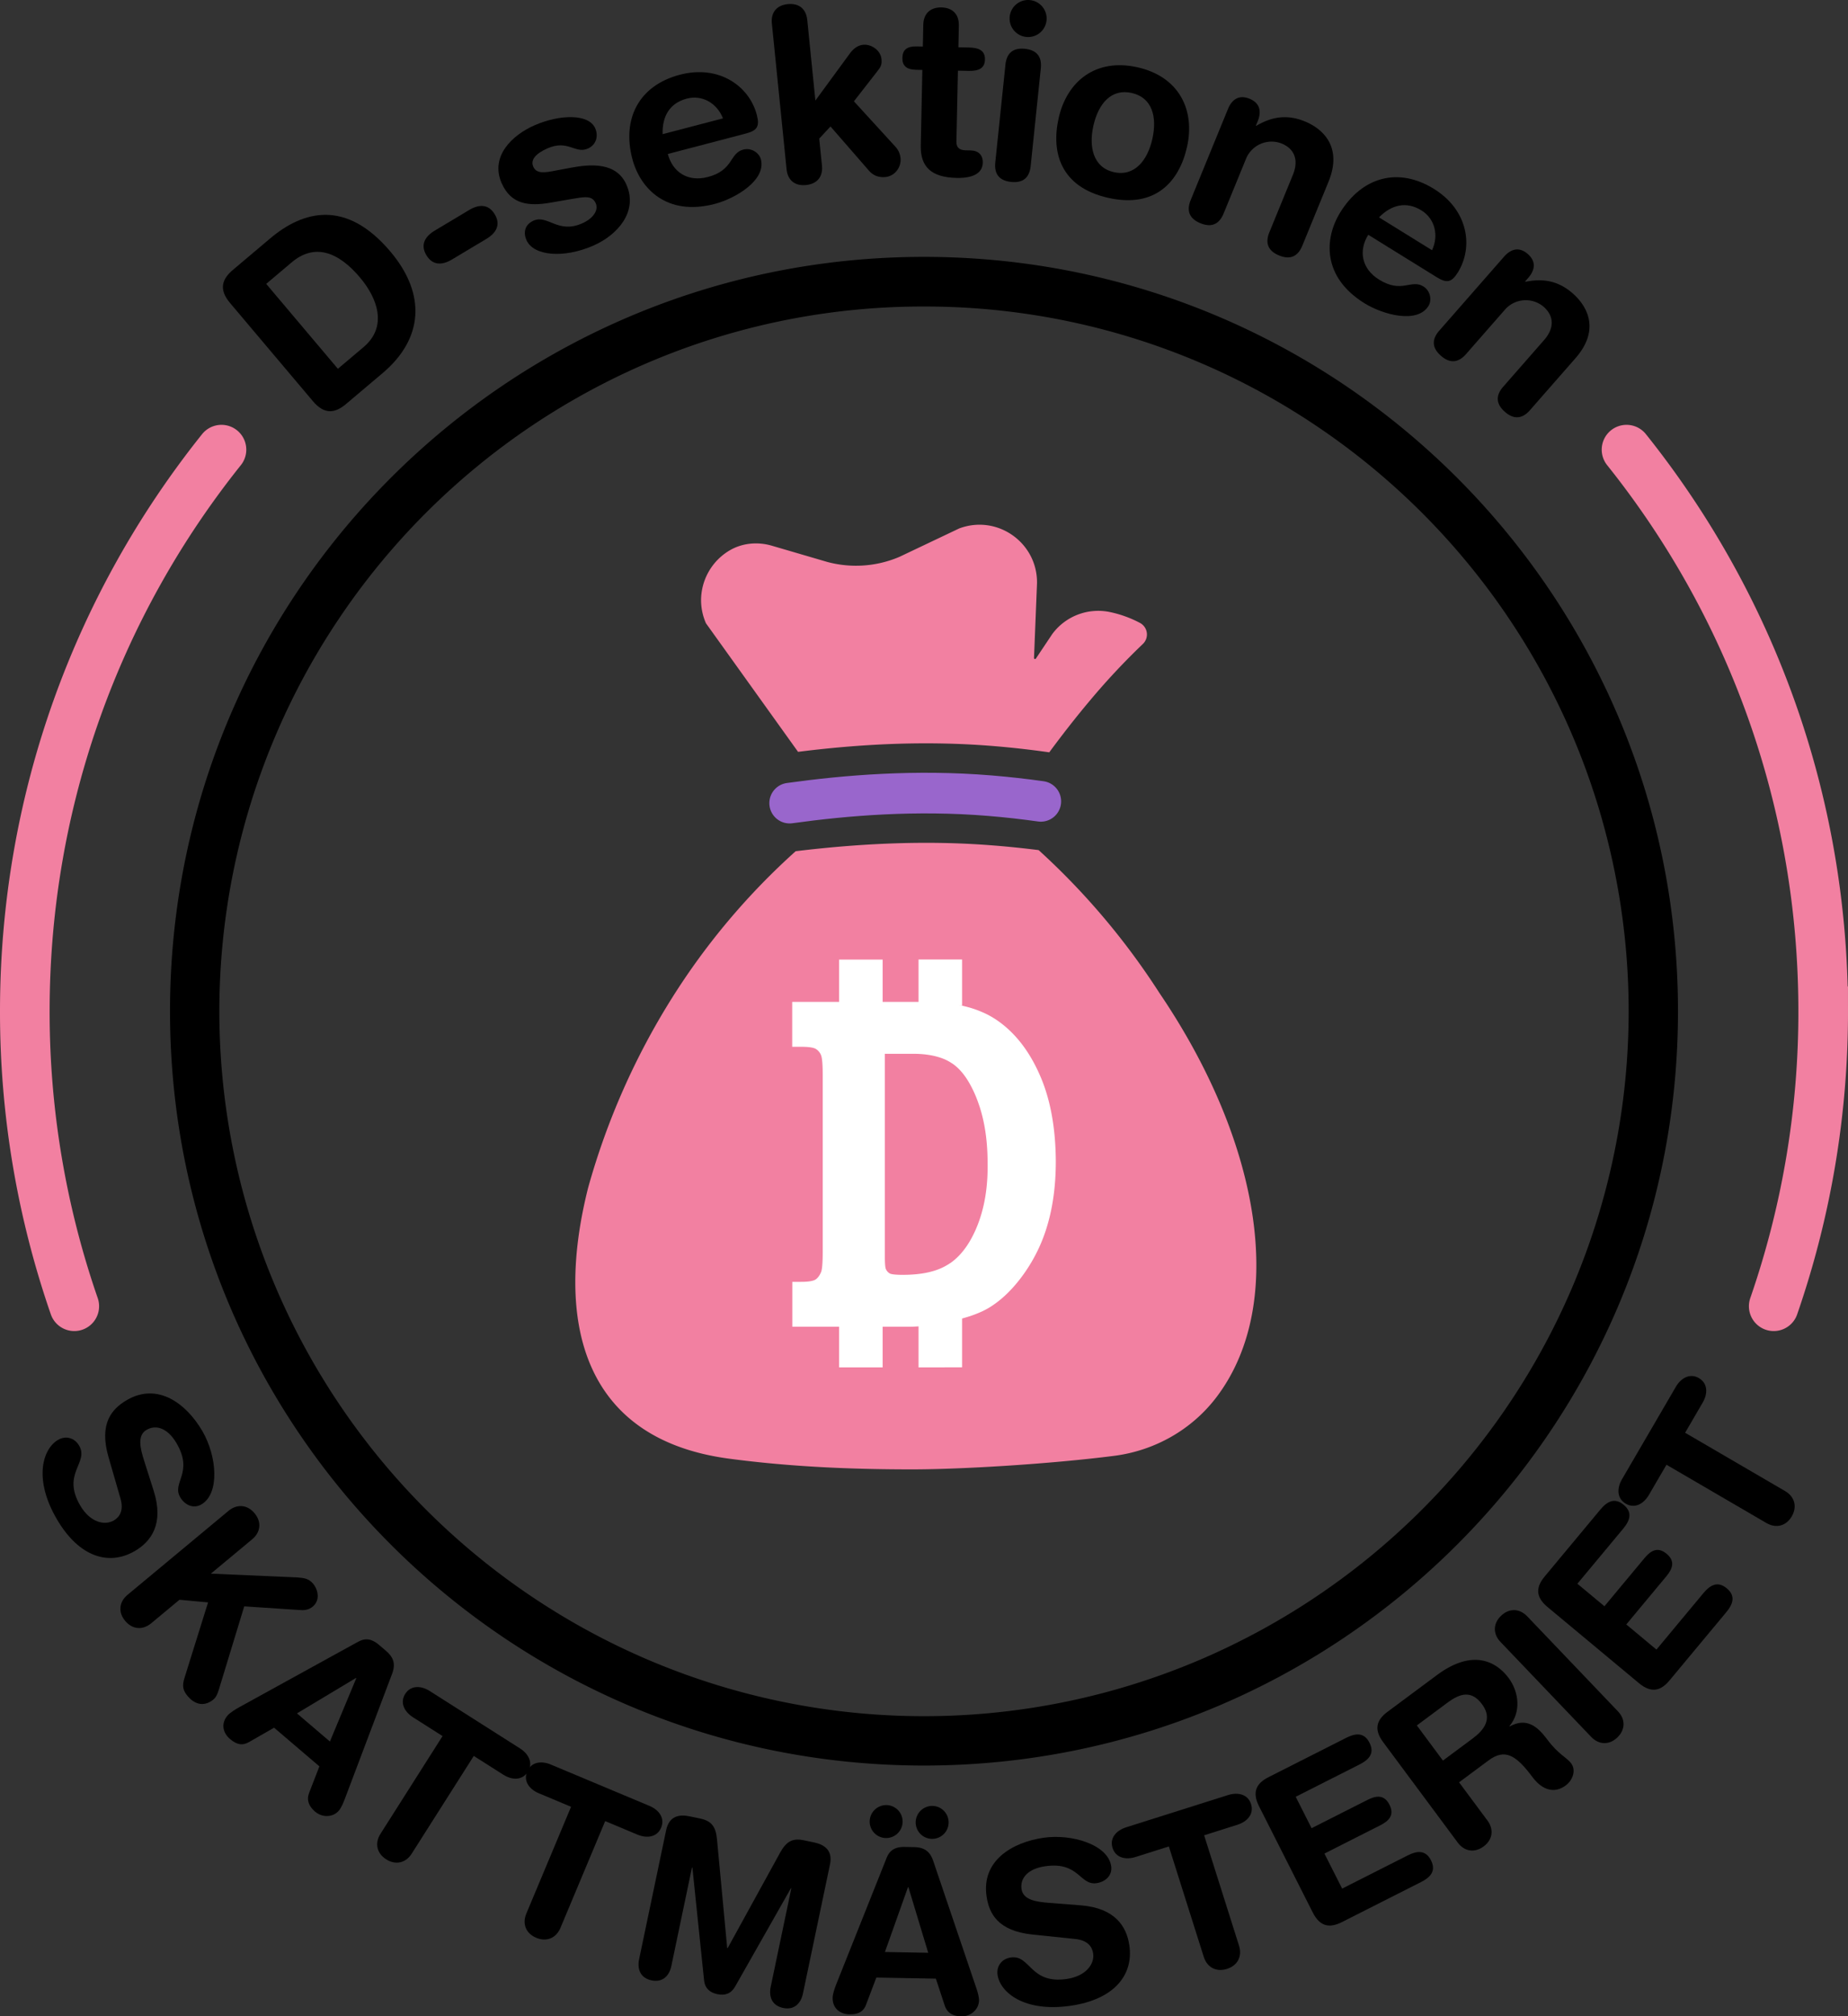 <svg xmlns="http://www.w3.org/2000/svg" viewBox="0 0 2048.084 2233.636"><rect x="0" y="0" width="2048.084" height="2233.636" fill="#333333" stroke="none"/><defs><style>.cls-1{fill:#f280a1;}.cls-2{fill:#fff;}.cls-3,.cls-4{fill:none;stroke-linecap:round;stroke-miterlimit:10;}.cls-3{stroke:#96c;stroke-width:45px;}.cls-4{stroke:#f280a1;stroke-width:55px;}</style></defs><g id="Layer_2" data-name="Layer 2"><g id="inner"><g id="light"><path id="bag" class="cls-1" d="M1376.897,1588.668c-27.406,36.085-68.492,59.216-113.439,64.955-70.516,9.005-168.627,14.987-224.027,14.987-68.335,0-135.309-2.945-202.347-11.825-162.687-21.518-193.88-151.598-156.559-299.961a796.605,796.605,0,0,1,92.541-209.675A766.631,766.631,0,0,1,910.584,983.835c77.984-9.449,148.041-11.663,213.948-6.771,18.436,1.368,37.039,3.246,55.334,5.553a794.356,794.356,0,0,1,133.975,158.439c112.583,165.877,140.71,342.429,64.645,445.489Q1377.706,1587.603,1376.897,1588.668Z" transform="translate(-28.767 -40.896)"/><g id="D"><path class="cls-2" d="M1181.006,1231.45q-17.582-39.963-47.248-60.344a96.133,96.133,0,0,0-17.417-9.445,113,113,0,0,0-13.206-4.673q-6.234-1.748-12.612-2.991c1.495.242,2.991.517,4.486.803v-51.02h-48.248v46.951h-39.782v-46.83H958.741v46.83H906.732v49.755h9.687c8.533,0,14.118.792,16.735,2.507a14.138,14.138,0,0,1,5.685,7.169c1.144,3.189,1.715,10.248,1.715,21.287v196.623c0,11.051-.572,18.11-1.594,21.408-1.594,4.101-3.761,7.059-6.268,8.764-2.617,1.715-7.972,2.628-16.164,2.628h-9.676v49.744h51.888v44.961h48.238v-44.961h29.666q5.063-.066,10.116-.44v45.401H1095.01V1501.491c2.793-.77,5.575-1.605,8.357-2.485a131.251,131.251,0,0,0,13.206-5.124,87.951,87.951,0,0,0,8.653-4.552c13.547-8.313,26.302-20.606,38.023-37a178.957,178.957,0,0,0,26.642-55.33c5.927-20.496,8.994-43.718,8.994-69.679C1198.654,1290.09,1192.848,1258.093,1181.006,1231.45Zm-64.665,154.389c-1.254,4.211-2.617,8.313-4.211,12.293a125.979,125.979,0,0,1-8.994,18.451c-6.037,10.017-13.096,17.868-21.068,23.454h-.11a62.545,62.545,0,0,1-11.501,6.256c-9.786,4.101-21.738,6.268-35.637,6.718-1.473,0-2.958.11-4.552.11-7.972,0-12.865-.451-15.031-1.363a10.06,10.06,0,0,1-4.783-5.344q-1.023-2.573-1.023-14.008v-224.178h30.975c11.49,0,21.397,1.363,29.831,4.101a51.6,51.6,0,0,1,13.426,6.377,21.608,21.608,0,0,1,2.166,1.474c6.267,4.673,11.952,11.391,16.966,20.045a128.653,128.653,0,0,1,9.676,20.947c1.253,3.53,2.507,7.059,3.53,10.809,4.893,16.966,7.29,36.099,7.29,57.617C1123.631,1350.544,1121.234,1369.335,1116.341,1385.839Z" transform="translate(-28.767 -40.896)"/></g><path id="rope" class="cls-3" d="M903.896,930.564c63.266-8.784,139.835-15.018,221.789-8.272,19.586,1.612,38.463,3.759,56.597,6.32" transform="translate(-28.767 -40.896)"/><path id="fray" class="cls-1" d="M1295.37,754.244a770.114,770.114,0,0,0-58.541,62.533c-15.71,18.648-30.722,37.922-45.219,57.537-.539-.098-1.077-.184-1.629-.257-19.75-2.792-39.868-5.045-59.778-6.686-67.749-5.571-138.89-3.502-216.973,6.38L811.171,731.347a63.668,63.668,0,0,1-5.436-25.64A64.358,64.358,0,0,1,837.656,650.46c14.02-8.143,30.967-9.6,46.529-5.045l61.137,17.889,1.188.318a122.633,122.633,0,0,0,79.173-5.914l66.439-31.567,1.665-.563c41.864-14.167,85.124,17.485,84.267,61.688l-3.318,82.479a1.134,1.134,0,0,0,2.082.674l18.159-27.171a63.337,63.337,0,0,1,64.051-24.318,127.787,127.787,0,0,1,31.922,11.363l1.224.649A14.488,14.488,0,0,1,1295.37,754.244Z" transform="translate(-28.767 -40.896)"/></g></g><g id="outer"><g id="light-2" data-name="light"><g id="text"><path d="M199.093,1692.332c11.624,36.652-2.77,56.098-20.889,66.714-28.041,16.431-61.35,7.552-86.374-35.156-26.289-44.865-15.61-78.069,1.214-87.928,8.628-5.056,18.333-2.339,23.388,6.289,11.249,19.196-19.699,30.666,1.281,66.472,10.743,18.335,26.821,22.532,37.175,16.466,6.255-3.665,11.388-10.729,7.33-24.578l-13.244-45.845c-10.635-36.941,3.64-53.129,20.249-62.861,34.512-20.222,66.159,4.118,83.727,34.1,16.178,27.609,19.732,69.28-.975,81.413-8.844,5.183-18.444.666-23.5-7.962-9.605-16.393,15.244-26.896-4.094-59.898-9.605-16.393-22.463-21.028-33.248-14.709s-6.653,21.283-2.669,34.017Z" transform="translate(-28.767 -40.896)"/><path d="M282.021,1714.541c9.42-7.831,20.878-6.953,28.869,2.659s6.761,21.038-2.659,28.869l-45.754,38.037,95.832,4.211c6.881.456,12.674,1.167,17.309,6.742,6.233,7.497,7.852,18.831-.222,25.543-4.806,3.996-10.152,4.214-15.081,3.76l-60.877-4.01-26.446,86.683c-2.024,6.56-3.504,12.992-7.542,16.349-11.727,9.749-22.379,3.975-28.612-3.523-5.274-6.344-6.613-11.083-3.4-20.906l25.93-83.002-31.686-2.918-31.336,26.051c-9.42,7.831-20.878,6.953-28.87-2.659s-6.761-21.038,2.659-28.869Z" transform="translate(-28.767 -40.896)"/><path d="M425.552,1859.615c8.666-4.765,15.721-3.018,23.328,3.474l7.417,6.329c7.036,6.004,11.852,13.071,6.998,25.69l-51.761,136.915c-1.456,4.017-4.26,11.154-7.181,14.577-6.491,7.606-18.34,8.013-26.327,1.196-6.846-5.842-9.681-12.533-6.77-20.566l11.486-29.637-50.205-42.841-27.65,15.843c-7.285,4.3-13.768,3.04-21.185-3.289-8.558-7.303-9.909-17.657-2.769-26.025,2.921-3.423,9.529-7.315,13.267-9.384Zm-1.945,40.407-.38-.324-65.344,39.218,36.513,31.157Z" transform="translate(-28.767 -40.896)"/><path d="M519.246,1964.044,486.541,1943.26c-9.917-6.303-14.717-16.462-8.683-25.957s17.27-9.463,27.188-3.161L605.06,1977.702c9.917,6.303,14.717,16.463,8.683,25.957s-17.27,9.464-27.188,3.161L553.85,1986.036,485.06,2094.278c-6.57,10.339-17.748,13.011-28.297,6.306s-12.877-17.958-6.306-28.298Z" transform="translate(-28.767 -40.896)"/><path d="M661.66,2042.378,625.92,2027.399c-10.837-4.542-17.28-13.748-12.931-24.124s15.429-12.237,26.267-7.695l109.292,45.804c10.837,4.542,17.28,13.748,12.931,24.124s-15.429,12.237-26.267,7.696l-35.739-14.979-49.573,118.285c-4.735,11.298-15.303,15.815-26.832,10.983s-15.718-15.533-10.983-26.831Z" transform="translate(-28.767 -40.896)"/><path d="M767.053,2068.196c3.384-16.149,15.164-17.513,25.93-15.257l11.745,2.461c12.479,2.614,17.327,8.738,18.666,23.068l11.304,120.378.489.102,58.188-105.817c6.98-12.587,13.878-16.25,26.357-13.635l11.256,2.358c10.766,2.256,21.008,8.233,17.625,24.383l-29.993,143.143c-2.102,10.032-8.996,18.55-21.964,15.832s-15.863-13.285-13.761-23.317l22.866-109.132-.49-.102-61.944,109.117c-4.434,7.756-11.27,9.899-19.589,8.156s-13.719-6.45-14.668-15.334l-12.931-124.806-.49-.102-22.866,109.132c-2.102,10.032-8.995,18.55-21.964,15.832s-15.863-13.285-13.761-23.317Z" transform="translate(-28.767 -40.896)"/><path d="M1011.376,2099.001c3.667-9.185,10.225-12.316,20.223-12.136l9.749.177c9.248.168,17.456,2.567,21.724,15.396l46.994,138.622c1.427,4.026,3.795,11.32,3.713,15.819-.181,9.998-9.074,17.838-19.572,17.648-8.998-.163-15.438-3.531-18.293-11.584l-9.954-30.184-65.988-1.196-11.292,29.8c-2.894,7.948-8.702,11.094-18.451,10.917-11.248-.204-18.87-7.344-18.67-18.341.082-4.5,2.712-11.703,4.285-15.675Zm-.19-58.512a18.25,18.25,0,1,1-18.578,17.915A18.352,18.352,0,0,1,1011.187,2040.489Zm24.355,90.954-.5-.009-25.555,71.797,47.991.87Zm26.636-90.03a18.25,18.25,0,1,1-18.578,17.916A18.352,18.352,0,0,1,1062.178,2041.413Z" transform="translate(-28.767 -40.896)"/><path d="M1226.424,2151.521c38.333,2.995,50.947,23.64,53.98,44.419,4.693,32.159-16.048,59.692-65.028,66.841-51.454,7.51-78.215-14.86-81.03-34.155-1.444-9.896,4.719-17.869,14.614-19.312,22.016-3.213,21.02,29.775,62.084,23.783,21.027-3.069,30.957-16.393,29.224-28.267-1.047-7.174-5.665-14.584-20.023-16.026l-47.462-4.947c-38.23-4.021-47.87-23.331-50.649-42.379-5.776-39.58,28.669-59.766,63.054-64.784,31.664-4.621,71.617,7.738,75.083,31.486,1.48,10.143-6.312,17.344-16.206,18.787-18.801,2.744-19.2-24.23-57.049-18.707-18.801,2.744-27.927,12.918-26.122,25.287s17.226,14.161,30.523,15.252Z" transform="translate(-28.767 -40.896)"/><path d="M1324.18,2086.317l-36.945,11.687c-11.202,3.543-22.069.688-25.462-10.038s3.855-19.311,15.058-22.855l112.981-35.736c11.203-3.544,22.07-.689,25.463,10.038s-3.856,19.311-15.059,22.855l-36.945,11.685,38.677,122.277c3.694,11.68-1.444,21.958-13.362,25.727s-22.033-1.684-25.728-13.363Z" transform="translate(-28.767 -40.896)"/><path d="M1424.111,2041.767c-8.239-16.283-2.358-25.703,10.579-32.25l85.881-43.454c10.708-5.418,20.096-6.245,25.965,5.354s-.358,18.673-11.065,24.091l-70.713,35.779,17.607,34.799,62.013-31.378c9.593-4.854,18.531-6.014,24.287,5.362s-.474,17.891-10.065,22.744l-62.013,31.378,19.64,38.813,72.497-36.683c10.707-5.417,20.095-6.245,25.964,5.354s-.358,18.673-11.065,24.091l-87.666,44.357c-12.938,6.547-24.011,5.705-32.25-10.579Z" transform="translate(-28.767 -40.896)"/><path d="M1561.623,1970.679c-10.882-14.649-6.686-24.931,4.955-33.577l54.786-40.698c39.134-29.07,65.52-15.35,79.385,3.314,11.628,15.653,13.875,37.964.905,53.204l.299.401c18.645-10.114,30.75-.109,41.633,14.541,12.373,16.656,21.41,19.598,26.479,26.421,5.665,7.626,1.715,18.658-5.911,24.323-18.061,13.417-32.437-2.999-36.76-8.818-18.784-25.286-31.003-32.093-49.065-18.676l-32.511,24.15,31.456,42.345c7.305,9.833,5.803,21.227-4.231,28.681s-21.376,5.602-28.681-4.231Zm66.307,20.504,32.912-24.448c12.441-9.243,22.499-21.696,10.424-37.952-11.479-15.453-23.893-12.46-38.342-1.726l-33.916,25.194Z" transform="translate(-28.767 -40.896)"/><path d="M1691.712,1859.738c-8.461-8.858-8.375-20.35.663-28.983s20.523-8.194,28.983.663l100.502,105.209c8.462,8.857,8.376,20.349-.663,28.983s-20.521,8.194-28.983-.663Z" transform="translate(-28.767 -40.896)"/><path d="M1743.797,1821.032c-14.026-11.677-12.368-22.656-3.092-33.801l61.578-73.973c7.678-9.223,15.966-13.709,25.957-5.392s7.083,17.281-.595,26.504l-50.701,60.908,29.974,24.95,44.464-53.414c6.877-8.262,14.621-12.875,24.42-4.719s6.667,16.609-.211,24.871l-44.464,53.415,33.433,27.83,51.981-62.445c7.677-9.223,15.965-13.708,25.956-5.392s7.083,17.281-.594,26.504l-62.858,75.511c-9.276,11.144-19.773,14.767-33.799,3.091Z" transform="translate(-28.767 -40.896)"/><path d="M1875.678,1663.469l-19.515,33.478c-5.917,10.151-15.885,15.337-25.605,9.672s-10.119-16.895-4.201-27.046l59.677-102.379c5.917-10.151,15.885-15.337,25.605-9.672s10.119,16.895,4.201,27.046l-19.515,33.478,110.803,64.587c10.583,6.169,13.682,17.235,7.387,28.035s-17.451,13.556-28.035,7.387Z" transform="translate(-28.767 -40.896)"/><path d="M283.693,376.503c-12.716-15.06-8.883-26.424,3.082-36.527l41.26-34.839c36.928-31.181,84.348-43.657,133.471,14.519,39.716,47.036,36.51,96.39-8.67,134.539l-40.641,34.316c-11.965,10.103-23.811,11.978-36.527-3.082ZM403.23,449.435l28.469-24.039c27.025-22.819,15.309-54.273-4.026-77.171-24.736-29.294-50.856-37.63-75.612-16.727l-28.263,23.865Z" transform="translate(-28.767 -40.896)"/><path d="M548.746,273.521c10.426-6.238,21.262-7.058,28.332,4.758s1.225,20.977-9.202,27.215l-38.228,22.874c-10.426,6.238-21.262,7.058-28.332-4.758s-1.225-20.977,9.202-27.215Z" transform="translate(-28.767 -40.896)"/><path d="M621.277,179.648c27.474-11.975,59.942-13.166,67.17,3.417,3.668,8.415,1.211,18.322-8.194,22.421-14.108,6.149-21.831-10.219-44.602-.293-12.623,5.502-19.281,12.527-15.937,20.2,3.668,8.415,12.699,6.835,24.916,4.456l16.609-3.115c22.593-4.252,50.873-6.269,61.876,18.977,12.838,29.454-9.693,55.474-36.919,67.34-32.671,14.24-66.263,11.504-74.03-6.317-3.452-7.92-2.126-17.04,8.023-21.463,15.593-6.796,26.788,14.832,53.519,3.181,12.871-5.609,18.558-14.862,15.321-22.288-3.992-9.158-12.559-7.191-26.832-4.799l-23.552,4.08c-23.304,3.972-43.416,2.429-53.988-21.827C571.818,214.165,596.278,190.544,621.277,179.648Z" transform="translate(-28.767 -40.896)"/><path d="M768.896,211.465c5.266,20.112,22.156,31.32,44.358,25.507,28.732-7.522,23.808-26.329,39.219-30.364,9.142-2.393,17.724,3.733,19.57,10.785,6.018,22.986-28.007,43.338-50.993,49.356-53.285,13.952-82.835-16.828-91.52-50-11.627-44.404,7.481-81.225,52.668-93.056C826.08,112.202,859.293,136.72,867.5,168.064c3.42,13.06.391,17.481-12.408,20.832Zm61.123-39.448c-6.672-16.954-23.083-26.333-40.061-21.888-19.067,4.993-27.483,19.756-26.806,39.395Z" transform="translate(-28.767 -40.896)"/><path d="M884.221,67.053c-1.301-12.895,5.812-20.396,17.632-21.588s20.288,4.737,21.588,17.632l8.997,89.186,38.64-52.744c3.596-4.705,8.375-8.443,14.285-9.04,8.865-.894,19.321,5.92,20.324,15.86.705,6.984-1.497,9.377-4.609,13.491l-25.95,33.282,46.36,50.682a21.514,21.514,0,0,1,5.303,12.219c1.003,9.94-6.135,19.886-16.611,20.943-9.67.976-15.262-3.345-18.651-7.345l-42.355-48.643-12.481,13.47,3.008,29.818c1.301,12.894-5.812,20.396-17.632,21.588s-20.288-4.738-21.588-17.632Z" transform="translate(-28.767 -40.896)"/><path d="M1050.977,118.363l-6.749-.141c-11.068-.232-15.566-4.646-15.386-13.285s4.86-12.861,15.928-12.63l6.749.141.502-24.025c.271-12.957,8.241-19.542,20.118-19.294s19.565,7.161,19.294,20.118l-.502,24.025,11.877.248c11.607.243,17.743,3.882,17.546,13.33s-6.48,12.828-18.088,12.585l-11.877-.248L1088.74,198.01c-.125,5.939,3.047,9.246,10.066,9.393l5.669.119c8.638.181,13.665,5.147,13.49,13.515-.237,11.338-10.085,17.343-28.98,16.948-28.614-.598-40.244-12.724-39.758-35.94Z" transform="translate(-28.767 -40.896)"/><path d="M1143.065,112.554c1.088-10.474,6.334-19.158,21.642-17.567s18.655,11.168,17.567,21.642l-11.247,108.228c-1.089,10.474-6.335,19.158-21.642,17.567s-18.655-11.168-17.566-21.642Zm27.251-71.546a20.52,20.52,0,1,1-22.531,18.289A20.511,20.511,0,0,1,1170.316,41.008Z" transform="translate(-28.767 -40.896)"/><path d="M1289.462,115.45c46.355,10.452,63.986,47.641,54.841,88.202-8.671,38.454-35.031,68.213-87.444,56.395s-63.452-50.011-54.782-88.465C1211.222,131.022,1243.106,104.998,1289.462,115.45Zm-26.19,116.152c22.915,5.167,37.292-13.18,42.577-36.621,5.642-25.021-.413-46.038-22.801-51.086s-36.876,11.336-42.518,36.357C1235.245,203.694,1240.357,226.435,1263.272,231.602Z" transform="translate(-28.767 -40.896)"/><path d="M1389.636,161.768c4.504-10.993,12.469-16.192,23.962-11.483s13.521,14.001,9.018,24.994l-1.944,4.747.5.205c15.77-9.295,32.902-13.365,53.64-4.869,21.986,9.007,41.468,29.827,26.319,66.804l-29.069,70.957c-3.991,9.744-11.469,16.602-25.711,10.767s-14.759-15.967-10.767-25.711l26.101-63.711c6.039-14.741,3.093-28.203-12.648-34.651a30.612,30.612,0,0,0-39.504,17.371L1384.864,277.4c-3.992,9.744-11.47,16.601-25.711,10.767s-14.759-15.967-10.767-25.711Z" transform="translate(-28.767 -40.896)"/><path d="M1545.151,300.966c-10.947,17.674-7.433,37.638,12.078,49.723,25.249,15.64,35.486-.887,49.028,7.502,8.034,4.976,9.508,15.417,5.668,21.614-12.512,20.2-50.706,9.563-70.905-2.949-46.825-29.005-44.879-71.629-26.822-100.781,24.171-39.022,64.022-50.544,103.733-25.947,38.562,23.887,43.679,64.851,26.616,92.395-7.108,11.477-12.4,12.328-23.648,5.361Zm70.705,17.117c7.691-16.516,3.181-34.873-11.74-44.115-16.756-10.379-33.254-6.306-47.022,7.716Z" transform="translate(-28.767 -40.896)"/><path d="M1695.565,325.344c7.828-8.937,17.05-11.268,26.393-3.083s8.244,17.632.416,26.568l-3.381,3.859.406.356c17.935-3.672,35.46-1.96,52.316,12.807,17.872,15.657,29.541,41.673,3.209,71.731L1724.397,495.26c-6.939,7.921-16.237,11.98-27.814,1.838s-8.777-19.893-1.838-27.814l45.368-51.789c10.497-11.982,12.08-25.672-.715-36.881a30.613,30.613,0,0,0-43.004,3.607l-42.878,48.946c-6.939,7.921-16.237,11.98-27.814,1.838s-8.776-19.893-1.838-27.814Z" transform="translate(-28.767 -40.896)"/></g><g id="circle"><path d="M1052.809,380.45a776.716,776.716,0,0,1,436.413,133.285A783.056,783.056,0,0,1,1772.104,857.233a779.518,779.518,0,0,1-71.963,740.247,783.055,783.055,0,0,1-343.498,282.883,779.518,779.518,0,0,1-740.247-71.963A783.057,783.057,0,0,1,333.513,1464.902a779.518,779.518,0,0,1,71.963-740.247A783.059,783.059,0,0,1,748.974,441.772,775.68,775.68,0,0,1,1052.809,380.45m0-55c-461.499,0-835.618,374.118-835.618,835.617s374.119,835.618,835.618,835.618,835.617-374.119,835.617-835.618S1514.307,325.45,1052.809,325.45Z" transform="translate(-28.767 -40.896)"/></g><g id="arcs"><path id="arc_base" data-name="arc base" class="cls-4" d="M111.09,1487.874a995.11,995.11,0,0,1-54.823-326.807c0-235.31,81.557-451.572,217.946-622.059" transform="translate(-28.767 -40.896)"/><path id="arc_base-2" data-name="arc base" class="cls-4" d="M1831.405,539.009c136.389,170.488,217.946,386.749,217.946,622.059a995.107,995.107,0,0,1-54.823,326.807" transform="translate(-28.767 -40.896)"/></g></g></g></g></svg>